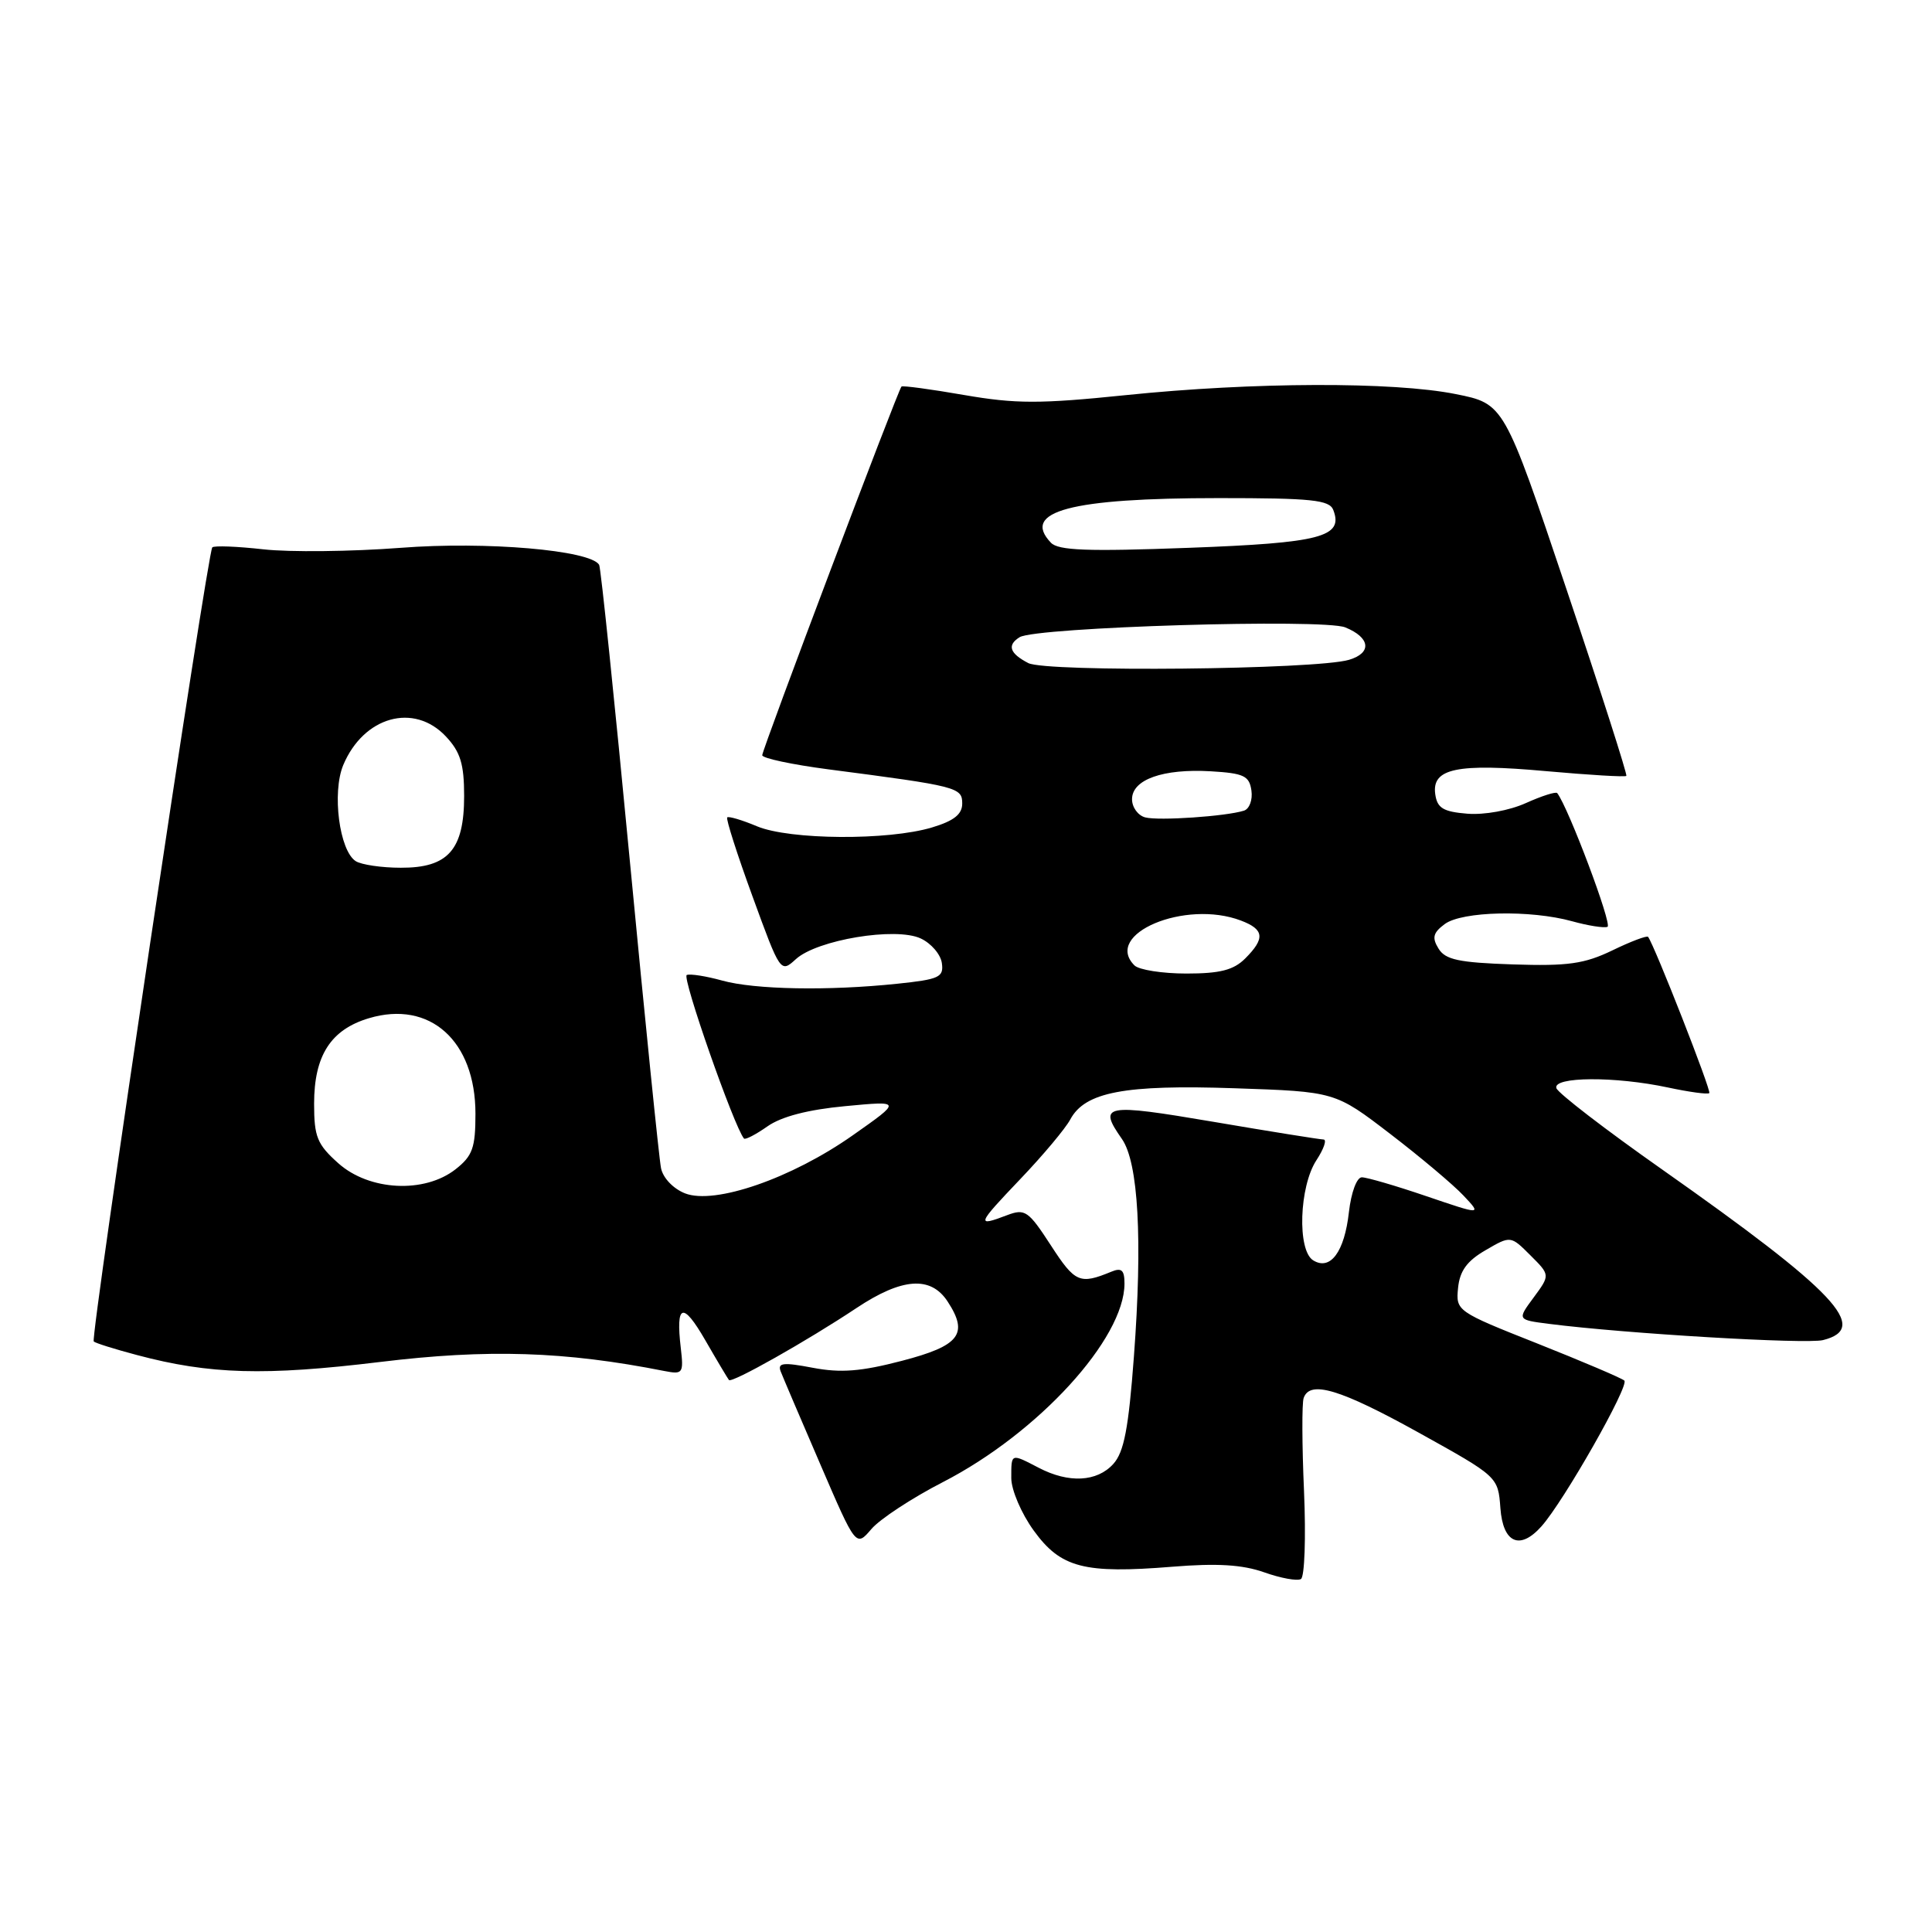 <?xml version="1.0" encoding="UTF-8" standalone="no"?>
<!DOCTYPE svg PUBLIC "-//W3C//DTD SVG 1.1//EN" "http://www.w3.org/Graphics/SVG/1.1/DTD/svg11.dtd" >
<svg xmlns="http://www.w3.org/2000/svg" xmlns:xlink="http://www.w3.org/1999/xlink" version="1.1" viewBox="0 0 256 256">
 <g >
 <path fill="currentColor"
d=" M 172.79 197.61 C 172.52 191.50 172.50 185.94 172.74 185.25 C 173.56 182.85 177.58 184.06 188.00 189.84 C 198.50 195.67 198.50 195.67 198.81 199.83 C 199.15 204.47 201.39 205.46 204.25 202.25 C 207.23 198.91 215.95 183.55 215.23 182.93 C 214.83 182.59 209.64 180.38 203.70 178.02 C 193.02 173.79 192.90 173.70 193.20 170.67 C 193.42 168.41 194.38 167.08 196.84 165.66 C 200.17 163.72 200.17 163.72 202.79 166.34 C 205.41 168.95 205.41 168.95 203.22 171.92 C 201.03 174.88 201.03 174.88 205.26 175.42 C 215.34 176.71 239.33 178.13 241.56 177.57 C 247.83 176.00 243.28 171.18 220.21 154.94 C 212.74 149.69 206.45 144.85 206.23 144.19 C 205.72 142.65 214.02 142.60 221.02 144.10 C 223.83 144.70 226.30 145.04 226.49 144.84 C 226.79 144.55 219.24 125.29 218.38 124.14 C 218.23 123.94 216.10 124.74 213.65 125.93 C 209.94 127.72 207.76 128.03 200.46 127.79 C 193.29 127.55 191.51 127.17 190.61 125.69 C 189.72 124.25 189.89 123.59 191.44 122.44 C 193.74 120.74 202.79 120.54 208.31 122.07 C 210.40 122.65 212.51 122.99 213.00 122.81 C 213.68 122.57 207.83 107.02 206.34 105.09 C 206.16 104.87 204.30 105.46 202.19 106.41 C 200.00 107.40 196.67 108.00 194.43 107.82 C 191.24 107.56 190.44 107.08 190.18 105.25 C 189.69 101.81 193.04 101.11 204.86 102.18 C 210.56 102.69 215.34 102.98 215.50 102.81 C 215.65 102.64 212.07 91.47 207.54 78.00 C 199.30 53.50 199.30 53.50 192.90 52.22 C 184.63 50.56 166.02 50.62 149.14 52.36 C 137.76 53.53 134.58 53.52 127.75 52.34 C 123.33 51.57 119.60 51.07 119.45 51.22 C 118.98 51.70 101.00 99.30 101.00 100.07 C 101.00 100.47 104.94 101.31 109.75 101.94 C 126.88 104.17 127.50 104.33 127.50 106.47 C 127.50 107.90 126.40 108.77 123.50 109.64 C 117.69 111.39 104.66 111.30 100.31 109.49 C 98.32 108.65 96.54 108.13 96.36 108.31 C 96.17 108.50 97.68 113.22 99.72 118.80 C 103.40 128.90 103.43 128.94 105.46 127.09 C 108.26 124.53 118.69 122.80 122.00 124.35 C 123.38 124.99 124.64 126.46 124.80 127.61 C 125.07 129.49 124.46 129.77 118.90 130.35 C 109.76 131.31 100.01 131.13 95.69 129.93 C 93.60 129.35 91.48 129.01 91.00 129.19 C 90.31 129.43 97.26 149.28 98.58 150.86 C 98.75 151.06 100.15 150.33 101.69 149.25 C 103.54 147.95 107.07 147.03 112.00 146.57 C 119.50 145.86 119.50 145.86 113.00 150.43 C 104.89 156.14 94.72 159.66 90.78 158.13 C 89.22 157.52 87.85 156.09 87.59 154.79 C 87.33 153.53 85.47 135.18 83.45 114.00 C 81.43 92.82 79.61 75.20 79.39 74.84 C 78.22 72.90 64.41 71.71 53.09 72.59 C 46.56 73.09 38.38 73.18 34.91 72.79 C 31.43 72.40 28.38 72.28 28.13 72.53 C 27.50 73.17 11.95 177.28 12.42 177.75 C 12.62 177.96 15.20 178.77 18.15 179.55 C 27.79 182.12 35.10 182.32 50.35 180.47 C 64.63 178.73 74.82 179.05 88.06 181.67 C 90.47 182.14 90.60 181.97 90.21 178.64 C 89.52 172.74 90.47 172.42 93.45 177.58 C 95.01 180.29 96.43 182.66 96.59 182.86 C 96.96 183.31 106.94 177.68 113.49 173.32 C 119.52 169.31 123.32 169.03 125.56 172.45 C 128.38 176.76 127.18 178.32 119.49 180.32 C 114.09 181.73 111.41 181.94 107.71 181.24 C 103.78 180.49 103.01 180.58 103.44 181.71 C 103.73 182.46 106.10 188.02 108.70 194.04 C 113.42 205.00 113.42 205.00 115.46 202.61 C 116.58 201.29 120.86 198.48 124.97 196.37 C 137.59 189.87 149.00 177.39 149.00 170.08 C 149.00 168.29 148.62 167.94 147.25 168.51 C 143.07 170.23 142.45 169.96 139.26 165.04 C 136.26 160.42 135.82 160.12 133.44 161.02 C 129.31 162.59 129.42 162.29 135.18 156.25 C 138.20 153.09 141.19 149.52 141.82 148.33 C 143.77 144.70 148.99 143.70 163.60 144.20 C 176.91 144.65 176.91 144.65 184.20 150.24 C 188.22 153.32 192.59 157.00 193.92 158.42 C 196.35 161.00 196.35 161.00 189.00 158.50 C 184.96 157.12 181.11 156.00 180.45 156.00 C 179.78 156.00 179.04 157.99 178.74 160.60 C 178.15 165.89 176.28 168.41 174.00 167.00 C 171.87 165.68 172.15 157.23 174.43 153.74 C 175.42 152.23 175.84 150.99 175.37 150.99 C 174.89 150.98 168.31 149.93 160.75 148.64 C 146.32 146.19 145.46 146.35 148.66 150.92 C 150.84 154.04 151.41 164.24 150.25 179.73 C 149.54 189.28 148.94 192.41 147.52 193.98 C 145.36 196.37 141.60 196.56 137.64 194.49 C 133.92 192.56 134.00 192.53 134.00 195.85 C 134.00 197.42 135.33 200.54 136.97 202.80 C 140.55 207.75 143.63 208.55 155.35 207.60 C 161.26 207.12 164.61 207.32 167.51 208.34 C 169.70 209.12 171.90 209.52 172.38 209.23 C 172.87 208.95 173.05 203.72 172.79 197.61 Z  M 44.82 154.13 C 42.02 151.63 41.62 150.63 41.62 146.25 C 41.62 139.88 43.82 136.43 48.88 134.92 C 56.96 132.50 63.00 137.91 63.00 147.58 C 63.00 152.09 62.62 153.16 60.37 154.93 C 56.24 158.17 48.92 157.80 44.82 154.13 Z  M 150.32 127.92 C 146.15 123.75 157.05 119.17 164.43 121.98 C 167.52 123.15 167.66 124.34 165.00 127.00 C 163.46 128.54 161.67 129.00 157.20 129.00 C 154.01 129.00 150.91 128.51 150.32 127.92 Z  M 47.14 114.11 C 44.97 112.73 43.97 105.02 45.48 101.38 C 48.18 94.94 54.84 93.07 59.08 97.58 C 61.01 99.64 61.50 101.23 61.50 105.48 C 61.50 112.60 59.38 115.01 53.10 114.98 C 50.57 114.98 47.89 114.58 47.14 114.11 Z  M 151.75 108.31 C 150.79 108.06 150.00 106.98 150.00 105.90 C 150.00 103.29 154.11 101.83 160.44 102.20 C 164.82 102.46 165.54 102.80 165.82 104.75 C 166.00 105.99 165.55 107.20 164.82 107.42 C 162.44 108.17 153.54 108.78 151.75 108.31 Z  M 136.25 87.86 C 133.78 86.58 133.41 85.48 135.11 84.43 C 137.27 83.10 175.32 81.95 178.25 83.13 C 181.58 84.48 181.82 86.52 178.75 87.43 C 174.37 88.73 138.64 89.09 136.25 87.86 Z  M 139.25 71.91 C 135.28 67.75 141.84 66.00 161.47 66.00 C 173.84 66.00 176.16 66.24 176.67 67.58 C 178.04 71.15 175.04 71.94 157.49 72.59 C 144.10 73.09 140.23 72.95 139.25 71.91 Z "/>
</g>
</svg>